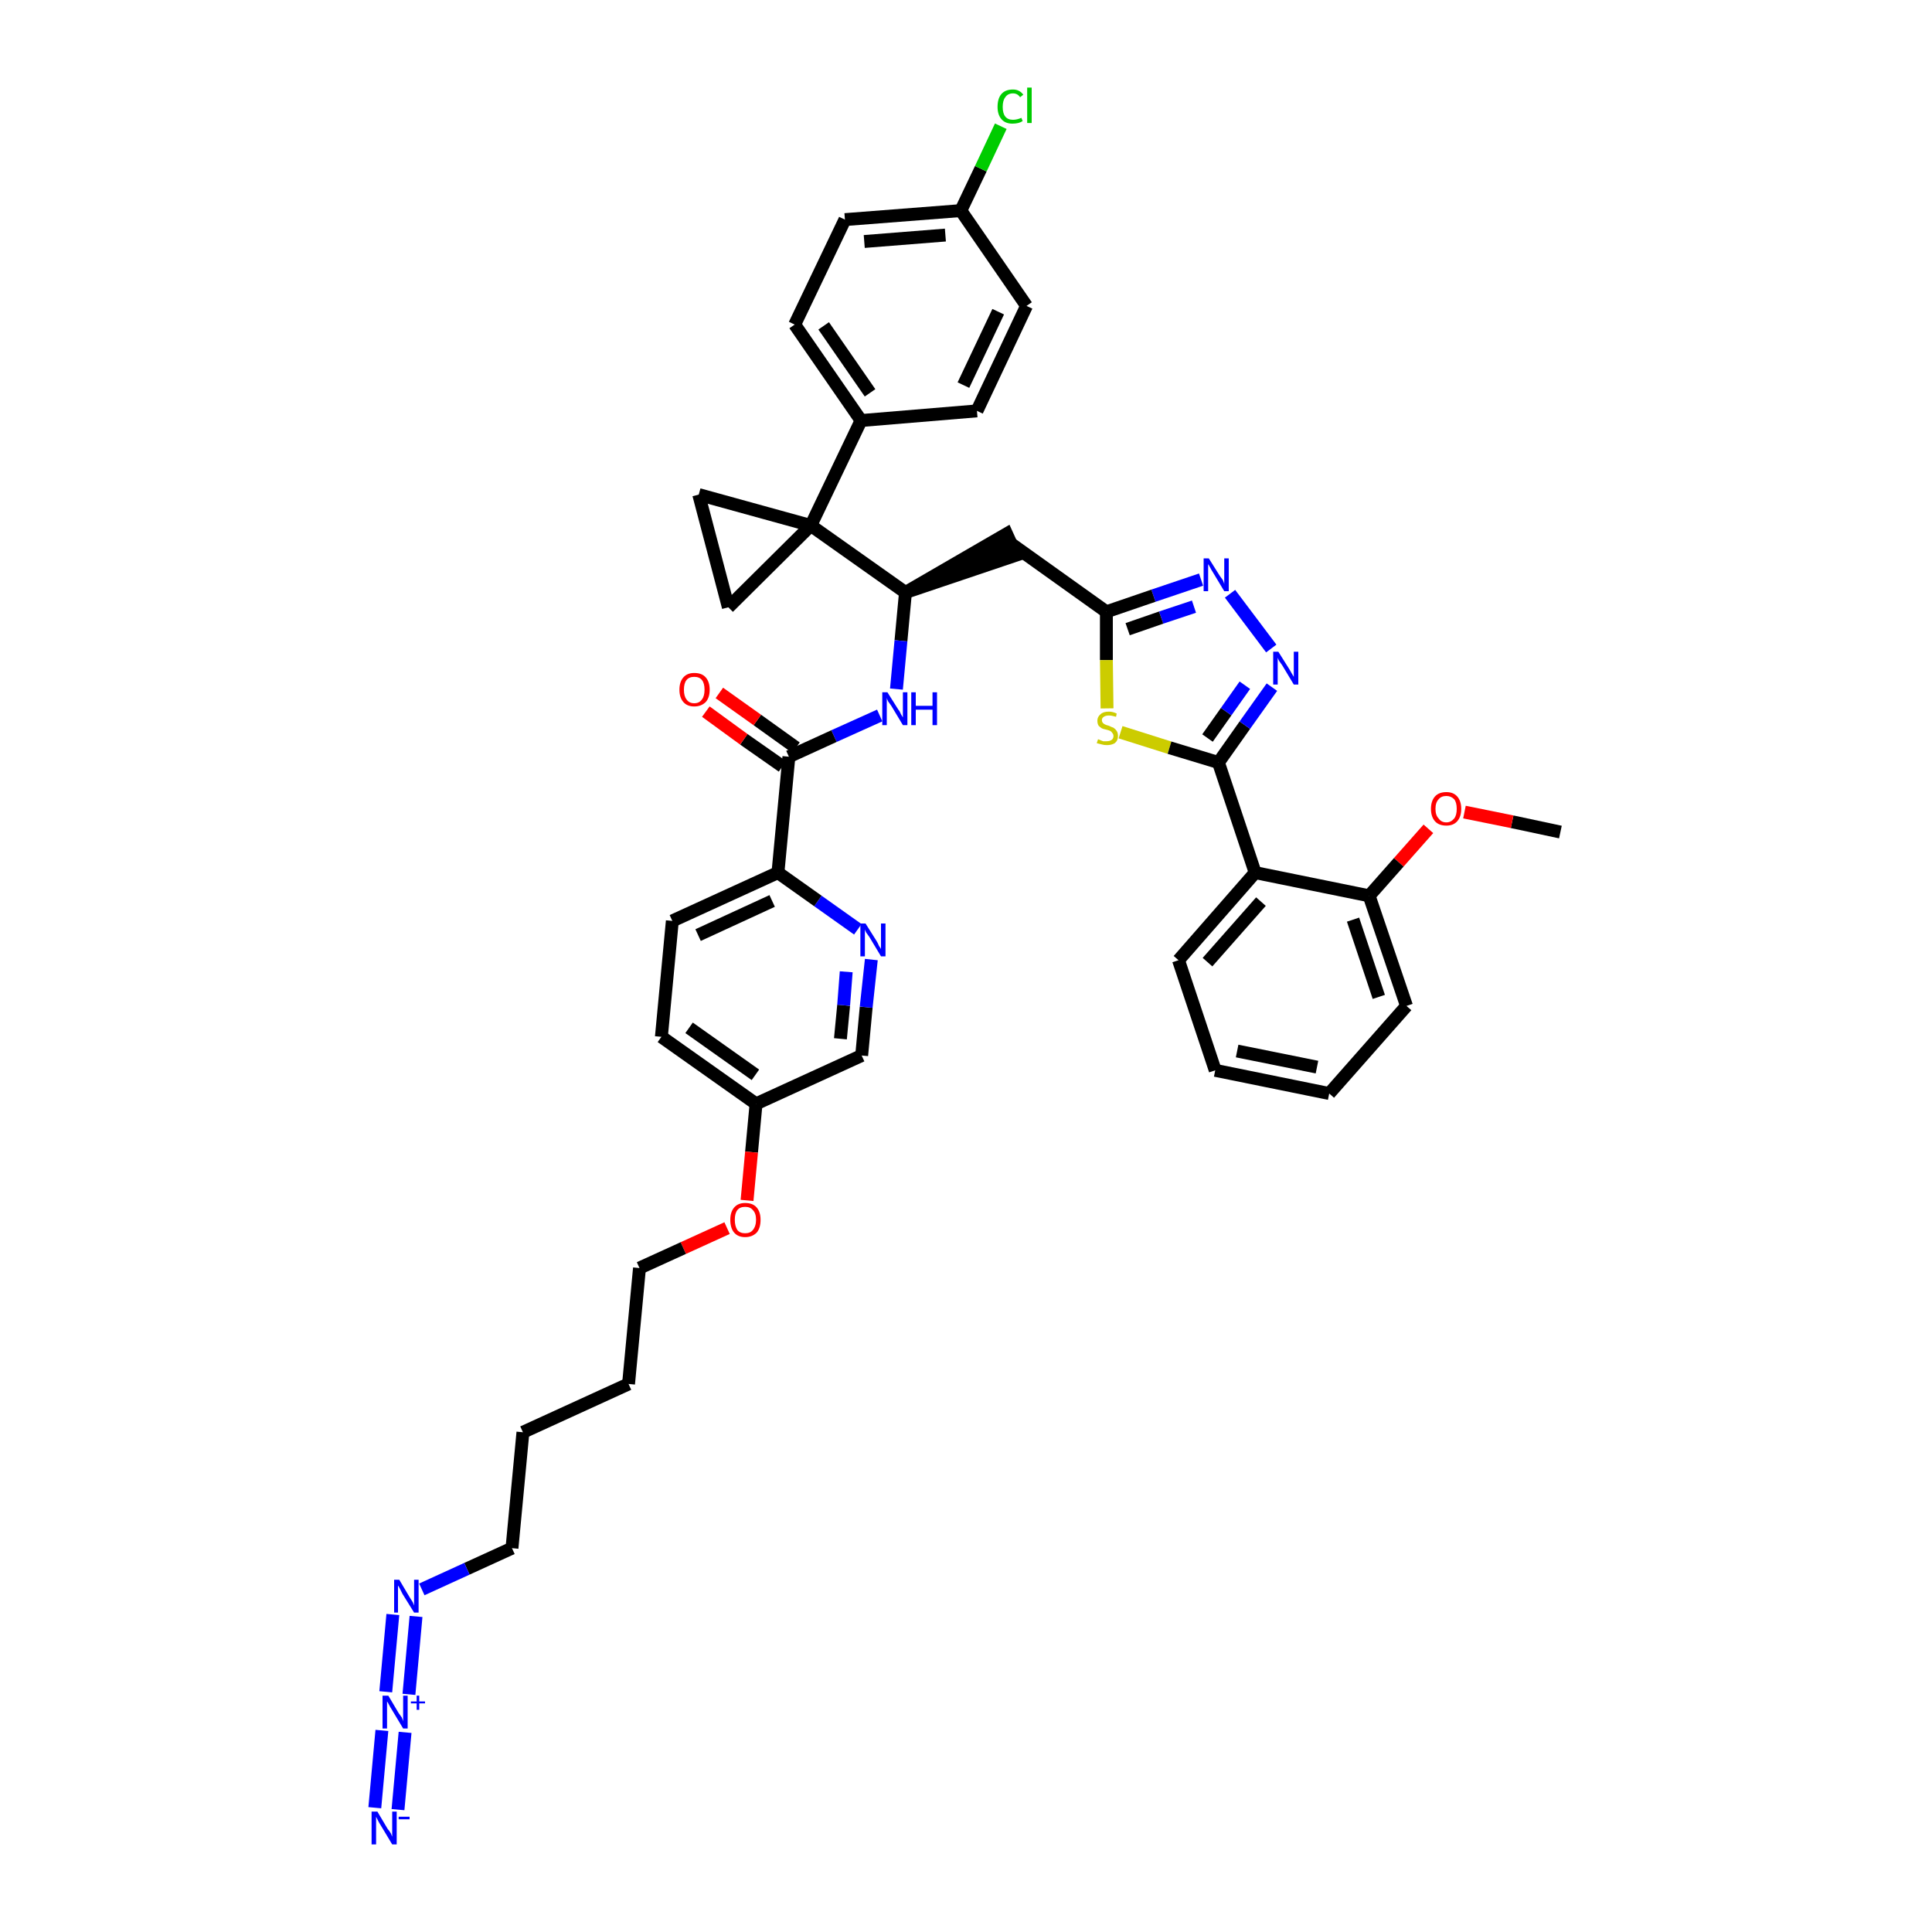 <?xml version='1.0' encoding='iso-8859-1'?>
<svg version='1.1' baseProfile='full'
              xmlns='http://www.w3.org/2000/svg'
                      xmlns:rdkit='http://www.rdkit.org/xml'
                      xmlns:xlink='http://www.w3.org/1999/xlink'
                  xml:space='preserve'
width='300px' height='300px' viewBox='0 0 300 300'>
<!-- END OF HEADER -->
<path class='bond-0 atom-0 atom-1' d='M 242.3,129.2 L 234.8,127.6' style='fill:none;fill-rule:evenodd;stroke:#000000;stroke-width:2.0px;stroke-linecap:butt;stroke-linejoin:miter;stroke-opacity:1' />
<path class='bond-0 atom-0 atom-1' d='M 234.8,127.6 L 227.4,126.1' style='fill:none;fill-rule:evenodd;stroke:#FF0000;stroke-width:2.0px;stroke-linecap:butt;stroke-linejoin:miter;stroke-opacity:1' />
<path class='bond-1 atom-1 atom-2' d='M 221.8,128.7 L 217.2,133.9' style='fill:none;fill-rule:evenodd;stroke:#FF0000;stroke-width:2.0px;stroke-linecap:butt;stroke-linejoin:miter;stroke-opacity:1' />
<path class='bond-1 atom-1 atom-2' d='M 217.2,133.9 L 212.6,139.1' style='fill:none;fill-rule:evenodd;stroke:#000000;stroke-width:2.0px;stroke-linecap:butt;stroke-linejoin:miter;stroke-opacity:1' />
<path class='bond-2 atom-2 atom-3' d='M 212.6,139.1 L 218.4,156.2' style='fill:none;fill-rule:evenodd;stroke:#000000;stroke-width:2.0px;stroke-linecap:butt;stroke-linejoin:miter;stroke-opacity:1' />
<path class='bond-2 atom-2 atom-3' d='M 210.1,142.8 L 214.1,154.8' style='fill:none;fill-rule:evenodd;stroke:#000000;stroke-width:2.0px;stroke-linecap:butt;stroke-linejoin:miter;stroke-opacity:1' />
<path class='bond-41 atom-7 atom-2' d='M 194.9,135.5 L 212.6,139.1' style='fill:none;fill-rule:evenodd;stroke:#000000;stroke-width:2.0px;stroke-linecap:butt;stroke-linejoin:miter;stroke-opacity:1' />
<path class='bond-3 atom-3 atom-4' d='M 218.4,156.2 L 206.4,169.8' style='fill:none;fill-rule:evenodd;stroke:#000000;stroke-width:2.0px;stroke-linecap:butt;stroke-linejoin:miter;stroke-opacity:1' />
<path class='bond-4 atom-4 atom-5' d='M 206.4,169.8 L 188.7,166.2' style='fill:none;fill-rule:evenodd;stroke:#000000;stroke-width:2.0px;stroke-linecap:butt;stroke-linejoin:miter;stroke-opacity:1' />
<path class='bond-4 atom-4 atom-5' d='M 204.5,165.7 L 192.1,163.2' style='fill:none;fill-rule:evenodd;stroke:#000000;stroke-width:2.0px;stroke-linecap:butt;stroke-linejoin:miter;stroke-opacity:1' />
<path class='bond-5 atom-5 atom-6' d='M 188.7,166.2 L 183.0,149.1' style='fill:none;fill-rule:evenodd;stroke:#000000;stroke-width:2.0px;stroke-linecap:butt;stroke-linejoin:miter;stroke-opacity:1' />
<path class='bond-6 atom-6 atom-7' d='M 183.0,149.1 L 194.9,135.5' style='fill:none;fill-rule:evenodd;stroke:#000000;stroke-width:2.0px;stroke-linecap:butt;stroke-linejoin:miter;stroke-opacity:1' />
<path class='bond-6 atom-6 atom-7' d='M 187.5,149.4 L 195.8,140.0' style='fill:none;fill-rule:evenodd;stroke:#000000;stroke-width:2.0px;stroke-linecap:butt;stroke-linejoin:miter;stroke-opacity:1' />
<path class='bond-7 atom-7 atom-8' d='M 194.9,135.5 L 189.2,118.4' style='fill:none;fill-rule:evenodd;stroke:#000000;stroke-width:2.0px;stroke-linecap:butt;stroke-linejoin:miter;stroke-opacity:1' />
<path class='bond-8 atom-8 atom-9' d='M 189.2,118.4 L 193.3,112.6' style='fill:none;fill-rule:evenodd;stroke:#000000;stroke-width:2.0px;stroke-linecap:butt;stroke-linejoin:miter;stroke-opacity:1' />
<path class='bond-8 atom-8 atom-9' d='M 193.3,112.6 L 197.5,106.7' style='fill:none;fill-rule:evenodd;stroke:#0000FF;stroke-width:2.0px;stroke-linecap:butt;stroke-linejoin:miter;stroke-opacity:1' />
<path class='bond-8 atom-8 atom-9' d='M 187.5,114.6 L 190.4,110.5' style='fill:none;fill-rule:evenodd;stroke:#000000;stroke-width:2.0px;stroke-linecap:butt;stroke-linejoin:miter;stroke-opacity:1' />
<path class='bond-8 atom-8 atom-9' d='M 190.4,110.5 L 193.3,106.4' style='fill:none;fill-rule:evenodd;stroke:#0000FF;stroke-width:2.0px;stroke-linecap:butt;stroke-linejoin:miter;stroke-opacity:1' />
<path class='bond-42 atom-41 atom-8' d='M 174.0,113.7 L 181.6,116.1' style='fill:none;fill-rule:evenodd;stroke:#CCCC00;stroke-width:2.0px;stroke-linecap:butt;stroke-linejoin:miter;stroke-opacity:1' />
<path class='bond-42 atom-41 atom-8' d='M 181.6,116.1 L 189.2,118.4' style='fill:none;fill-rule:evenodd;stroke:#000000;stroke-width:2.0px;stroke-linecap:butt;stroke-linejoin:miter;stroke-opacity:1' />
<path class='bond-9 atom-9 atom-10' d='M 197.4,100.7 L 191.0,92.2' style='fill:none;fill-rule:evenodd;stroke:#0000FF;stroke-width:2.0px;stroke-linecap:butt;stroke-linejoin:miter;stroke-opacity:1' />
<path class='bond-10 atom-10 atom-11' d='M 186.5,90.0 L 179.1,92.5' style='fill:none;fill-rule:evenodd;stroke:#0000FF;stroke-width:2.0px;stroke-linecap:butt;stroke-linejoin:miter;stroke-opacity:1' />
<path class='bond-10 atom-10 atom-11' d='M 179.1,92.5 L 171.8,95.0' style='fill:none;fill-rule:evenodd;stroke:#000000;stroke-width:2.0px;stroke-linecap:butt;stroke-linejoin:miter;stroke-opacity:1' />
<path class='bond-10 atom-10 atom-11' d='M 185.4,94.2 L 180.3,95.9' style='fill:none;fill-rule:evenodd;stroke:#0000FF;stroke-width:2.0px;stroke-linecap:butt;stroke-linejoin:miter;stroke-opacity:1' />
<path class='bond-10 atom-10 atom-11' d='M 180.3,95.9 L 175.1,97.7' style='fill:none;fill-rule:evenodd;stroke:#000000;stroke-width:2.0px;stroke-linecap:butt;stroke-linejoin:miter;stroke-opacity:1' />
<path class='bond-11 atom-11 atom-12' d='M 171.8,95.0 L 157.1,84.5' style='fill:none;fill-rule:evenodd;stroke:#000000;stroke-width:2.0px;stroke-linecap:butt;stroke-linejoin:miter;stroke-opacity:1' />
<path class='bond-40 atom-11 atom-41' d='M 171.8,95.0 L 171.8,102.5' style='fill:none;fill-rule:evenodd;stroke:#000000;stroke-width:2.0px;stroke-linecap:butt;stroke-linejoin:miter;stroke-opacity:1' />
<path class='bond-40 atom-11 atom-41' d='M 171.8,102.5 L 171.9,110.0' style='fill:none;fill-rule:evenodd;stroke:#CCCC00;stroke-width:2.0px;stroke-linecap:butt;stroke-linejoin:miter;stroke-opacity:1' />
<path class='bond-12 atom-13 atom-12' d='M 140.6,92.0 L 157.8,86.2 L 156.3,82.9 Z' style='fill:#000000;fill-rule:evenodd;fill-opacity:1;stroke:#000000;stroke-width:2.0px;stroke-linecap:butt;stroke-linejoin:miter;stroke-opacity:1;' />
<path class='bond-13 atom-13 atom-14' d='M 140.6,92.0 L 139.9,99.5' style='fill:none;fill-rule:evenodd;stroke:#000000;stroke-width:2.0px;stroke-linecap:butt;stroke-linejoin:miter;stroke-opacity:1' />
<path class='bond-13 atom-13 atom-14' d='M 139.9,99.5 L 139.2,107.0' style='fill:none;fill-rule:evenodd;stroke:#0000FF;stroke-width:2.0px;stroke-linecap:butt;stroke-linejoin:miter;stroke-opacity:1' />
<path class='bond-30 atom-13 atom-31' d='M 140.6,92.0 L 125.9,81.6' style='fill:none;fill-rule:evenodd;stroke:#000000;stroke-width:2.0px;stroke-linecap:butt;stroke-linejoin:miter;stroke-opacity:1' />
<path class='bond-14 atom-14 atom-15' d='M 136.6,111.1 L 129.5,114.3' style='fill:none;fill-rule:evenodd;stroke:#0000FF;stroke-width:2.0px;stroke-linecap:butt;stroke-linejoin:miter;stroke-opacity:1' />
<path class='bond-14 atom-14 atom-15' d='M 129.5,114.3 L 122.5,117.5' style='fill:none;fill-rule:evenodd;stroke:#000000;stroke-width:2.0px;stroke-linecap:butt;stroke-linejoin:miter;stroke-opacity:1' />
<path class='bond-15 atom-15 atom-16' d='M 123.6,116.1 L 117.6,111.8' style='fill:none;fill-rule:evenodd;stroke:#000000;stroke-width:2.0px;stroke-linecap:butt;stroke-linejoin:miter;stroke-opacity:1' />
<path class='bond-15 atom-15 atom-16' d='M 117.6,111.8 L 111.7,107.6' style='fill:none;fill-rule:evenodd;stroke:#FF0000;stroke-width:2.0px;stroke-linecap:butt;stroke-linejoin:miter;stroke-opacity:1' />
<path class='bond-15 atom-15 atom-16' d='M 121.5,119.0 L 115.5,114.8' style='fill:none;fill-rule:evenodd;stroke:#000000;stroke-width:2.0px;stroke-linecap:butt;stroke-linejoin:miter;stroke-opacity:1' />
<path class='bond-15 atom-15 atom-16' d='M 115.5,114.8 L 109.6,110.5' style='fill:none;fill-rule:evenodd;stroke:#FF0000;stroke-width:2.0px;stroke-linecap:butt;stroke-linejoin:miter;stroke-opacity:1' />
<path class='bond-16 atom-15 atom-17' d='M 122.5,117.5 L 120.8,135.5' style='fill:none;fill-rule:evenodd;stroke:#000000;stroke-width:2.0px;stroke-linecap:butt;stroke-linejoin:miter;stroke-opacity:1' />
<path class='bond-17 atom-17 atom-18' d='M 120.8,135.5 L 104.4,143.0' style='fill:none;fill-rule:evenodd;stroke:#000000;stroke-width:2.0px;stroke-linecap:butt;stroke-linejoin:miter;stroke-opacity:1' />
<path class='bond-17 atom-17 atom-18' d='M 119.9,139.9 L 108.4,145.2' style='fill:none;fill-rule:evenodd;stroke:#000000;stroke-width:2.0px;stroke-linecap:butt;stroke-linejoin:miter;stroke-opacity:1' />
<path class='bond-43 atom-30 atom-17' d='M 133.2,144.3 L 127.0,139.9' style='fill:none;fill-rule:evenodd;stroke:#0000FF;stroke-width:2.0px;stroke-linecap:butt;stroke-linejoin:miter;stroke-opacity:1' />
<path class='bond-43 atom-30 atom-17' d='M 127.0,139.9 L 120.8,135.5' style='fill:none;fill-rule:evenodd;stroke:#000000;stroke-width:2.0px;stroke-linecap:butt;stroke-linejoin:miter;stroke-opacity:1' />
<path class='bond-18 atom-18 atom-19' d='M 104.4,143.0 L 102.7,161.0' style='fill:none;fill-rule:evenodd;stroke:#000000;stroke-width:2.0px;stroke-linecap:butt;stroke-linejoin:miter;stroke-opacity:1' />
<path class='bond-19 atom-19 atom-20' d='M 102.7,161.0 L 117.4,171.4' style='fill:none;fill-rule:evenodd;stroke:#000000;stroke-width:2.0px;stroke-linecap:butt;stroke-linejoin:miter;stroke-opacity:1' />
<path class='bond-19 atom-19 atom-20' d='M 107.0,159.6 L 117.3,166.9' style='fill:none;fill-rule:evenodd;stroke:#000000;stroke-width:2.0px;stroke-linecap:butt;stroke-linejoin:miter;stroke-opacity:1' />
<path class='bond-20 atom-20 atom-21' d='M 117.4,171.4 L 116.7,178.9' style='fill:none;fill-rule:evenodd;stroke:#000000;stroke-width:2.0px;stroke-linecap:butt;stroke-linejoin:miter;stroke-opacity:1' />
<path class='bond-20 atom-20 atom-21' d='M 116.7,178.9 L 116.0,186.4' style='fill:none;fill-rule:evenodd;stroke:#FF0000;stroke-width:2.0px;stroke-linecap:butt;stroke-linejoin:miter;stroke-opacity:1' />
<path class='bond-28 atom-20 atom-29' d='M 117.4,171.4 L 133.8,163.9' style='fill:none;fill-rule:evenodd;stroke:#000000;stroke-width:2.0px;stroke-linecap:butt;stroke-linejoin:miter;stroke-opacity:1' />
<path class='bond-21 atom-21 atom-22' d='M 112.9,190.7 L 106.1,193.8' style='fill:none;fill-rule:evenodd;stroke:#FF0000;stroke-width:2.0px;stroke-linecap:butt;stroke-linejoin:miter;stroke-opacity:1' />
<path class='bond-21 atom-21 atom-22' d='M 106.1,193.8 L 99.3,196.9' style='fill:none;fill-rule:evenodd;stroke:#000000;stroke-width:2.0px;stroke-linecap:butt;stroke-linejoin:miter;stroke-opacity:1' />
<path class='bond-22 atom-22 atom-23' d='M 99.3,196.9 L 97.6,214.9' style='fill:none;fill-rule:evenodd;stroke:#000000;stroke-width:2.0px;stroke-linecap:butt;stroke-linejoin:miter;stroke-opacity:1' />
<path class='bond-23 atom-23 atom-24' d='M 97.6,214.9 L 81.2,222.4' style='fill:none;fill-rule:evenodd;stroke:#000000;stroke-width:2.0px;stroke-linecap:butt;stroke-linejoin:miter;stroke-opacity:1' />
<path class='bond-24 atom-24 atom-25' d='M 81.2,222.4 L 79.5,240.4' style='fill:none;fill-rule:evenodd;stroke:#000000;stroke-width:2.0px;stroke-linecap:butt;stroke-linejoin:miter;stroke-opacity:1' />
<path class='bond-25 atom-25 atom-26' d='M 79.5,240.4 L 72.5,243.6' style='fill:none;fill-rule:evenodd;stroke:#000000;stroke-width:2.0px;stroke-linecap:butt;stroke-linejoin:miter;stroke-opacity:1' />
<path class='bond-25 atom-25 atom-26' d='M 72.5,243.6 L 65.5,246.8' style='fill:none;fill-rule:evenodd;stroke:#0000FF;stroke-width:2.0px;stroke-linecap:butt;stroke-linejoin:miter;stroke-opacity:1' />
<path class='bond-26 atom-26 atom-27' d='M 61.0,250.7 L 59.9,262.7' style='fill:none;fill-rule:evenodd;stroke:#0000FF;stroke-width:2.0px;stroke-linecap:butt;stroke-linejoin:miter;stroke-opacity:1' />
<path class='bond-26 atom-26 atom-27' d='M 64.6,251.0 L 63.5,263.1' style='fill:none;fill-rule:evenodd;stroke:#0000FF;stroke-width:2.0px;stroke-linecap:butt;stroke-linejoin:miter;stroke-opacity:1' />
<path class='bond-27 atom-27 atom-28' d='M 59.3,268.7 L 58.2,280.7' style='fill:none;fill-rule:evenodd;stroke:#0000FF;stroke-width:2.0px;stroke-linecap:butt;stroke-linejoin:miter;stroke-opacity:1' />
<path class='bond-27 atom-27 atom-28' d='M 62.9,269.0 L 61.8,281.0' style='fill:none;fill-rule:evenodd;stroke:#0000FF;stroke-width:2.0px;stroke-linecap:butt;stroke-linejoin:miter;stroke-opacity:1' />
<path class='bond-29 atom-29 atom-30' d='M 133.8,163.9 L 134.5,156.4' style='fill:none;fill-rule:evenodd;stroke:#000000;stroke-width:2.0px;stroke-linecap:butt;stroke-linejoin:miter;stroke-opacity:1' />
<path class='bond-29 atom-29 atom-30' d='M 134.5,156.4 L 135.3,149.0' style='fill:none;fill-rule:evenodd;stroke:#0000FF;stroke-width:2.0px;stroke-linecap:butt;stroke-linejoin:miter;stroke-opacity:1' />
<path class='bond-29 atom-29 atom-30' d='M 130.5,161.3 L 131.0,156.1' style='fill:none;fill-rule:evenodd;stroke:#000000;stroke-width:2.0px;stroke-linecap:butt;stroke-linejoin:miter;stroke-opacity:1' />
<path class='bond-29 atom-29 atom-30' d='M 131.0,156.1 L 131.4,150.9' style='fill:none;fill-rule:evenodd;stroke:#0000FF;stroke-width:2.0px;stroke-linecap:butt;stroke-linejoin:miter;stroke-opacity:1' />
<path class='bond-31 atom-31 atom-32' d='M 125.9,81.6 L 133.7,65.3' style='fill:none;fill-rule:evenodd;stroke:#000000;stroke-width:2.0px;stroke-linecap:butt;stroke-linejoin:miter;stroke-opacity:1' />
<path class='bond-38 atom-31 atom-39' d='M 125.9,81.6 L 108.5,76.8' style='fill:none;fill-rule:evenodd;stroke:#000000;stroke-width:2.0px;stroke-linecap:butt;stroke-linejoin:miter;stroke-opacity:1' />
<path class='bond-44 atom-40 atom-31' d='M 113.1,94.3 L 125.9,81.6' style='fill:none;fill-rule:evenodd;stroke:#000000;stroke-width:2.0px;stroke-linecap:butt;stroke-linejoin:miter;stroke-opacity:1' />
<path class='bond-32 atom-32 atom-33' d='M 133.7,65.3 L 123.4,50.4' style='fill:none;fill-rule:evenodd;stroke:#000000;stroke-width:2.0px;stroke-linecap:butt;stroke-linejoin:miter;stroke-opacity:1' />
<path class='bond-32 atom-32 atom-33' d='M 135.1,61.0 L 127.9,50.6' style='fill:none;fill-rule:evenodd;stroke:#000000;stroke-width:2.0px;stroke-linecap:butt;stroke-linejoin:miter;stroke-opacity:1' />
<path class='bond-45 atom-38 atom-32' d='M 151.7,63.8 L 133.7,65.3' style='fill:none;fill-rule:evenodd;stroke:#000000;stroke-width:2.0px;stroke-linecap:butt;stroke-linejoin:miter;stroke-opacity:1' />
<path class='bond-33 atom-33 atom-34' d='M 123.4,50.4 L 131.2,34.1' style='fill:none;fill-rule:evenodd;stroke:#000000;stroke-width:2.0px;stroke-linecap:butt;stroke-linejoin:miter;stroke-opacity:1' />
<path class='bond-34 atom-34 atom-35' d='M 131.2,34.1 L 149.2,32.7' style='fill:none;fill-rule:evenodd;stroke:#000000;stroke-width:2.0px;stroke-linecap:butt;stroke-linejoin:miter;stroke-opacity:1' />
<path class='bond-34 atom-34 atom-35' d='M 134.2,37.5 L 146.8,36.5' style='fill:none;fill-rule:evenodd;stroke:#000000;stroke-width:2.0px;stroke-linecap:butt;stroke-linejoin:miter;stroke-opacity:1' />
<path class='bond-35 atom-35 atom-36' d='M 149.2,32.7 L 152.3,26.2' style='fill:none;fill-rule:evenodd;stroke:#000000;stroke-width:2.0px;stroke-linecap:butt;stroke-linejoin:miter;stroke-opacity:1' />
<path class='bond-35 atom-35 atom-36' d='M 152.3,26.2 L 155.4,19.6' style='fill:none;fill-rule:evenodd;stroke:#00CC00;stroke-width:2.0px;stroke-linecap:butt;stroke-linejoin:miter;stroke-opacity:1' />
<path class='bond-36 atom-35 atom-37' d='M 149.2,32.7 L 159.4,47.5' style='fill:none;fill-rule:evenodd;stroke:#000000;stroke-width:2.0px;stroke-linecap:butt;stroke-linejoin:miter;stroke-opacity:1' />
<path class='bond-37 atom-37 atom-38' d='M 159.4,47.5 L 151.7,63.8' style='fill:none;fill-rule:evenodd;stroke:#000000;stroke-width:2.0px;stroke-linecap:butt;stroke-linejoin:miter;stroke-opacity:1' />
<path class='bond-37 atom-37 atom-38' d='M 155.0,48.4 L 149.6,59.8' style='fill:none;fill-rule:evenodd;stroke:#000000;stroke-width:2.0px;stroke-linecap:butt;stroke-linejoin:miter;stroke-opacity:1' />
<path class='bond-39 atom-39 atom-40' d='M 108.5,76.8 L 113.1,94.3' style='fill:none;fill-rule:evenodd;stroke:#000000;stroke-width:2.0px;stroke-linecap:butt;stroke-linejoin:miter;stroke-opacity:1' />
<path  class='atom-1' d='M 222.2 125.6
Q 222.2 124.4, 222.8 123.7
Q 223.4 123.0, 224.6 123.0
Q 225.7 123.0, 226.3 123.7
Q 226.9 124.4, 226.9 125.6
Q 226.9 126.8, 226.3 127.5
Q 225.7 128.2, 224.6 128.2
Q 223.4 128.2, 222.8 127.5
Q 222.2 126.8, 222.2 125.6
M 224.6 127.7
Q 225.3 127.7, 225.8 127.1
Q 226.2 126.6, 226.2 125.6
Q 226.2 124.6, 225.8 124.1
Q 225.3 123.6, 224.6 123.6
Q 223.8 123.6, 223.4 124.1
Q 222.9 124.6, 222.9 125.6
Q 222.9 126.6, 223.4 127.1
Q 223.8 127.7, 224.6 127.7
' fill='#FF0000'/>
<path  class='atom-9' d='M 198.5 101.2
L 200.2 103.9
Q 200.3 104.1, 200.6 104.6
Q 200.9 105.1, 200.9 105.1
L 200.9 101.2
L 201.6 101.2
L 201.6 106.3
L 200.9 106.3
L 199.1 103.3
Q 198.9 103.0, 198.6 102.6
Q 198.4 102.2, 198.4 102.1
L 198.4 106.3
L 197.7 106.3
L 197.7 101.2
L 198.5 101.2
' fill='#0000FF'/>
<path  class='atom-10' d='M 187.7 86.7
L 189.4 89.4
Q 189.6 89.7, 189.9 90.1
Q 190.1 90.6, 190.1 90.7
L 190.1 86.7
L 190.8 86.7
L 190.8 91.8
L 190.1 91.8
L 188.3 88.8
Q 188.1 88.5, 187.9 88.1
Q 187.7 87.7, 187.6 87.6
L 187.6 91.8
L 186.9 91.8
L 186.9 86.7
L 187.7 86.7
' fill='#0000FF'/>
<path  class='atom-14' d='M 137.8 107.5
L 139.5 110.2
Q 139.7 110.4, 139.9 110.9
Q 140.2 111.4, 140.2 111.4
L 140.2 107.5
L 140.9 107.5
L 140.9 112.6
L 140.2 112.6
L 138.4 109.6
Q 138.2 109.3, 137.9 108.9
Q 137.7 108.5, 137.7 108.3
L 137.7 112.6
L 137.0 112.6
L 137.0 107.5
L 137.8 107.5
' fill='#0000FF'/>
<path  class='atom-14' d='M 141.5 107.5
L 142.2 107.5
L 142.2 109.6
L 144.8 109.6
L 144.8 107.5
L 145.5 107.5
L 145.5 112.6
L 144.8 112.6
L 144.8 110.2
L 142.2 110.2
L 142.2 112.6
L 141.5 112.6
L 141.5 107.5
' fill='#0000FF'/>
<path  class='atom-16' d='M 105.5 107.1
Q 105.5 105.9, 106.1 105.2
Q 106.7 104.5, 107.8 104.5
Q 109.0 104.5, 109.6 105.2
Q 110.2 105.9, 110.2 107.1
Q 110.2 108.3, 109.6 109.0
Q 108.9 109.7, 107.8 109.7
Q 106.7 109.7, 106.1 109.0
Q 105.5 108.3, 105.5 107.1
M 107.8 109.2
Q 108.6 109.2, 109.0 108.6
Q 109.4 108.1, 109.4 107.1
Q 109.4 106.1, 109.0 105.6
Q 108.6 105.1, 107.8 105.1
Q 107.0 105.1, 106.6 105.6
Q 106.2 106.1, 106.2 107.1
Q 106.2 108.1, 106.6 108.6
Q 107.0 109.2, 107.8 109.2
' fill='#FF0000'/>
<path  class='atom-21' d='M 113.4 189.4
Q 113.4 188.2, 114.0 187.5
Q 114.6 186.8, 115.7 186.8
Q 116.9 186.8, 117.5 187.5
Q 118.1 188.2, 118.1 189.4
Q 118.1 190.7, 117.5 191.4
Q 116.8 192.1, 115.7 192.1
Q 114.6 192.1, 114.0 191.4
Q 113.4 190.7, 113.4 189.4
M 115.7 191.5
Q 116.5 191.5, 116.9 191.0
Q 117.4 190.4, 117.4 189.4
Q 117.4 188.4, 116.9 187.9
Q 116.5 187.4, 115.7 187.4
Q 114.9 187.4, 114.5 187.9
Q 114.1 188.4, 114.1 189.4
Q 114.1 190.4, 114.5 191.0
Q 114.9 191.5, 115.7 191.5
' fill='#FF0000'/>
<path  class='atom-26' d='M 62.0 245.3
L 63.6 248.0
Q 63.8 248.3, 64.1 248.8
Q 64.3 249.3, 64.3 249.3
L 64.3 245.3
L 65.0 245.3
L 65.0 250.4
L 64.3 250.4
L 62.5 247.5
Q 62.3 247.1, 62.1 246.7
Q 61.9 246.3, 61.8 246.2
L 61.8 250.4
L 61.2 250.4
L 61.2 245.3
L 62.0 245.3
' fill='#0000FF'/>
<path  class='atom-27' d='M 60.3 263.3
L 61.9 266.0
Q 62.1 266.3, 62.4 266.7
Q 62.6 267.2, 62.6 267.3
L 62.6 263.3
L 63.3 263.3
L 63.3 268.4
L 62.6 268.4
L 60.8 265.4
Q 60.6 265.1, 60.4 264.7
Q 60.2 264.3, 60.1 264.2
L 60.1 268.4
L 59.4 268.4
L 59.4 263.3
L 60.3 263.3
' fill='#0000FF'/>
<path  class='atom-27' d='M 63.8 264.2
L 64.7 264.2
L 64.7 263.3
L 65.1 263.3
L 65.1 264.2
L 66.0 264.2
L 66.0 264.5
L 65.1 264.5
L 65.1 265.5
L 64.7 265.5
L 64.7 264.5
L 63.8 264.5
L 63.8 264.2
' fill='#0000FF'/>
<path  class='atom-28' d='M 58.6 281.3
L 60.2 284.0
Q 60.4 284.2, 60.7 284.7
Q 60.9 285.2, 60.9 285.2
L 60.9 281.3
L 61.6 281.3
L 61.6 286.4
L 60.9 286.4
L 59.1 283.4
Q 58.9 283.1, 58.7 282.7
Q 58.5 282.3, 58.4 282.1
L 58.4 286.4
L 57.7 286.4
L 57.7 281.3
L 58.6 281.3
' fill='#0000FF'/>
<path  class='atom-28' d='M 61.9 282.1
L 63.6 282.1
L 63.6 282.5
L 61.9 282.5
L 61.9 282.1
' fill='#0000FF'/>
<path  class='atom-30' d='M 134.4 143.4
L 136.1 146.1
Q 136.3 146.4, 136.5 146.9
Q 136.8 147.3, 136.8 147.4
L 136.8 143.4
L 137.5 143.4
L 137.5 148.5
L 136.8 148.5
L 135.0 145.5
Q 134.8 145.2, 134.5 144.8
Q 134.3 144.4, 134.3 144.3
L 134.3 148.5
L 133.6 148.5
L 133.6 143.4
L 134.4 143.4
' fill='#0000FF'/>
<path  class='atom-36' d='M 154.9 16.6
Q 154.9 15.3, 155.5 14.6
Q 156.1 13.9, 157.3 13.9
Q 158.3 13.9, 158.9 14.7
L 158.4 15.1
Q 158.0 14.5, 157.3 14.5
Q 156.5 14.5, 156.1 15.1
Q 155.7 15.6, 155.7 16.6
Q 155.7 17.6, 156.1 18.1
Q 156.5 18.6, 157.3 18.6
Q 157.9 18.6, 158.6 18.3
L 158.8 18.8
Q 158.5 19.0, 158.1 19.1
Q 157.7 19.2, 157.2 19.2
Q 156.1 19.2, 155.5 18.5
Q 154.9 17.8, 154.9 16.6
' fill='#00CC00'/>
<path  class='atom-36' d='M 159.5 13.6
L 160.2 13.6
L 160.2 19.1
L 159.5 19.1
L 159.5 13.6
' fill='#00CC00'/>
<path  class='atom-41' d='M 170.5 114.8
Q 170.6 114.8, 170.8 114.9
Q 171.0 115.0, 171.3 115.1
Q 171.6 115.1, 171.8 115.1
Q 172.3 115.1, 172.6 114.9
Q 172.9 114.7, 172.9 114.3
Q 172.9 114.0, 172.7 113.8
Q 172.6 113.6, 172.4 113.5
Q 172.2 113.4, 171.8 113.3
Q 171.3 113.2, 171.1 113.1
Q 170.8 112.9, 170.6 112.7
Q 170.4 112.4, 170.4 111.9
Q 170.4 111.3, 170.9 110.9
Q 171.3 110.5, 172.2 110.5
Q 172.8 110.5, 173.4 110.8
L 173.3 111.3
Q 172.6 111.1, 172.2 111.1
Q 171.7 111.1, 171.4 111.3
Q 171.1 111.5, 171.1 111.8
Q 171.1 112.1, 171.3 112.3
Q 171.4 112.4, 171.6 112.5
Q 171.8 112.6, 172.2 112.7
Q 172.6 112.9, 172.9 113.0
Q 173.2 113.2, 173.4 113.5
Q 173.6 113.8, 173.6 114.3
Q 173.6 115.0, 173.1 115.4
Q 172.6 115.7, 171.9 115.7
Q 171.4 115.7, 171.1 115.6
Q 170.7 115.5, 170.3 115.4
L 170.5 114.8
' fill='#CCCC00'/>
</svg>
